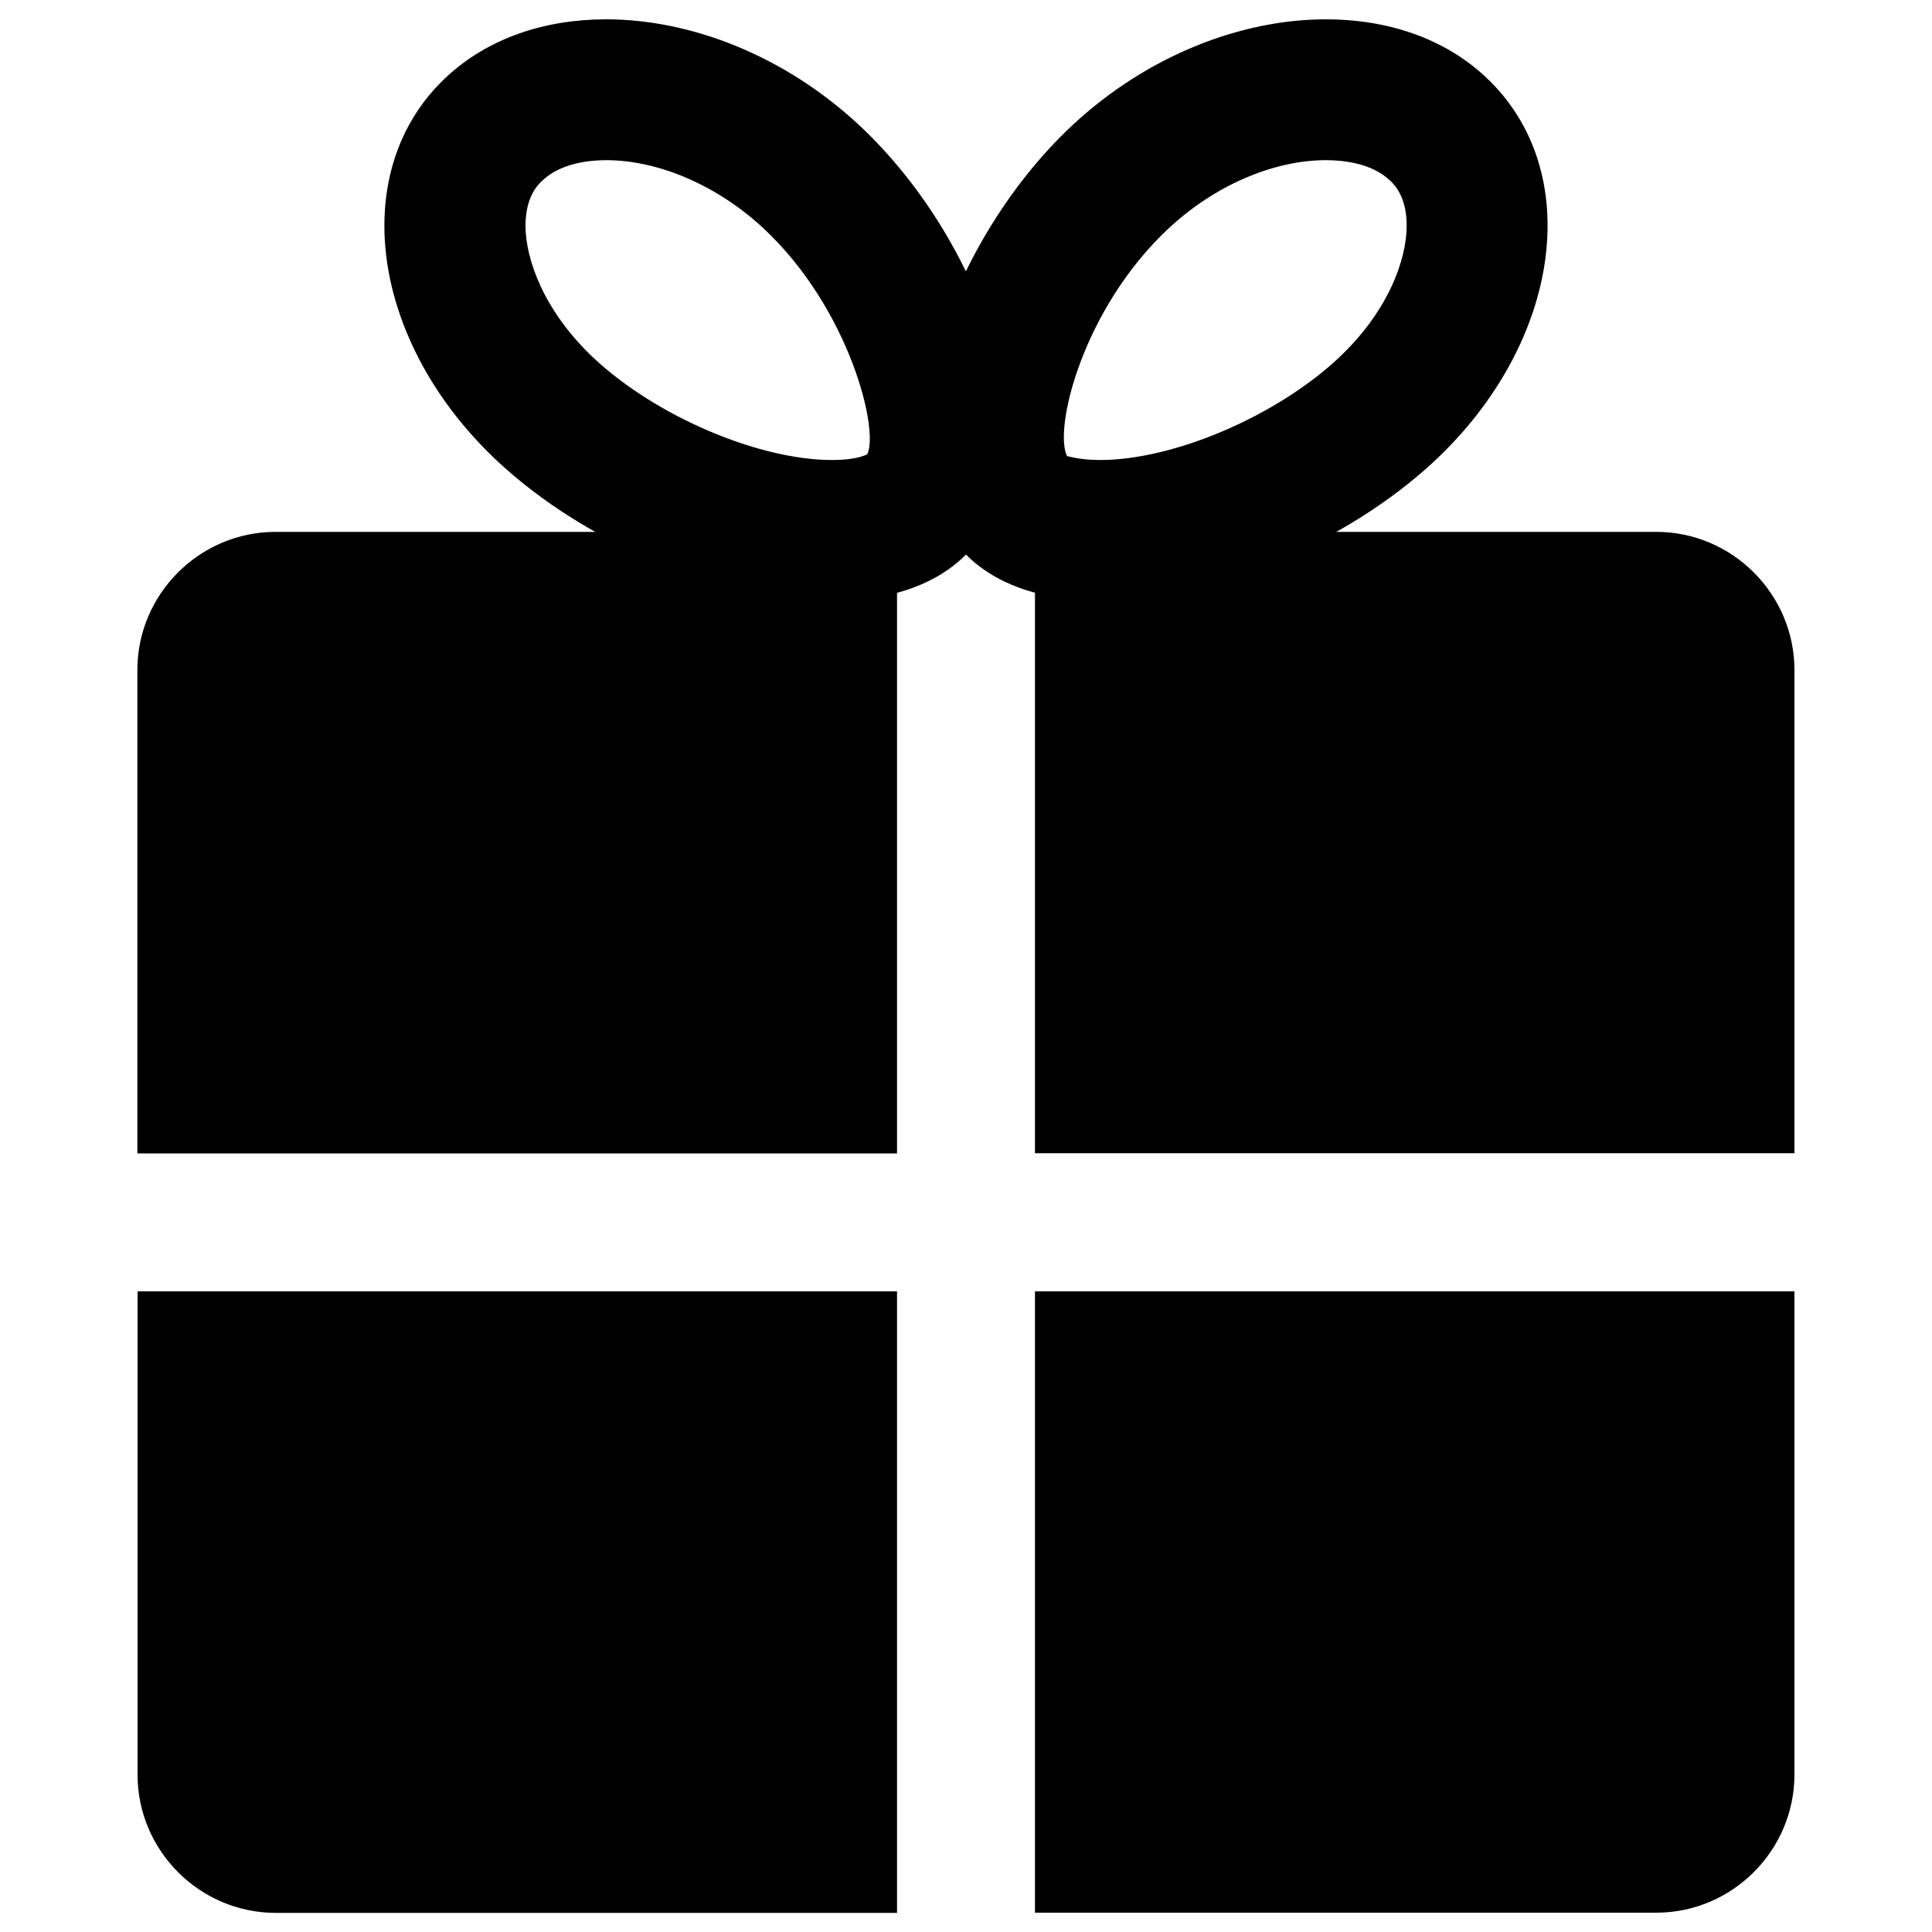 <?xml version="1.0" encoding="utf-8"?>
<!-- Svg Vector Icons : http://www.sfont.cn -->
<!DOCTYPE svg PUBLIC "-//W3C//DTD SVG 1.1//EN" "http://www.w3.org/Graphics/SVG/1.1/DTD/svg11.dtd">
<svg version="1.1" xmlns="http://www.w3.org/2000/svg" xmlns:xlink="http://www.w3.org/1999/xlink" x="0px" y="0px" viewBox="0 0 1000 1000" enable-background="new 0 0 1000 1000" xml:space="preserve">
<g><path d="M686.3,82.9L686.3,82.9c8.2,0,23.3,1.3,32.9,10.3c2.2,2,8.9,8.2,8.9,23.6c0,17.2-9.3,44.3-35.6,68.8c-32.1,29.9-85,52.5-123.1,52.5c-11,0-16.2-2-17.1-2c0,0,0,0,0,0c-7.1-14.4,8.3-76.7,52.7-118C628.6,96.1,659,82.9,686.3,82.9 M686.3,10c-44,0-92.5,18.8-131.1,54.7c-66.4,61.9-105,175.9-53.5,224c16.6,15.5,40.6,22.2,67.6,22.2c57,0,127.8-30,172.9-72c66.4-61.9,78.4-151,26.7-199.1C747.4,19.7,718,10,686.3,10 M313.7,82.9c27.3,0,57.7,13.2,81.4,35.2c44.7,41.7,60,104.6,53.8,117c0,0-4.8,3-18.2,3c-38.1,0-91-22.6-123.1-52.5c-26.2-24.5-35.6-51.6-35.6-68.8c0-15.3,6.7-21.5,8.9-23.5C290.4,84.3,305.5,82.9,313.7,82.9 M313.7,10c-31.7,0-61,9.7-82.7,29.9C179.4,88,191.4,177.1,257.8,239c45,42,115.8,72,172.8,72c27.1,0,51-6.8,67.6-22.2c51.6-48.1,12.9-162.2-53.5-224C406.1,28.8,357.6,10,313.7,10 M928.8,596.9V346.8c0-39.3-32.2-71.5-71.5-71.5H535.7v321.6H928.8z M535.7,668.4V990h321.6c39.3,0,71.5-32.2,71.5-71.5V668.4H535.7z M464.3,596.9V275.3H142.6c-39.3,0-71.5,32.2-71.5,71.5v250.2H464.3z M71.2,668.4v250.2c0,39.3,32.2,71.5,71.5,71.5h321.6V668.4H71.2z"/></g>
</svg>
